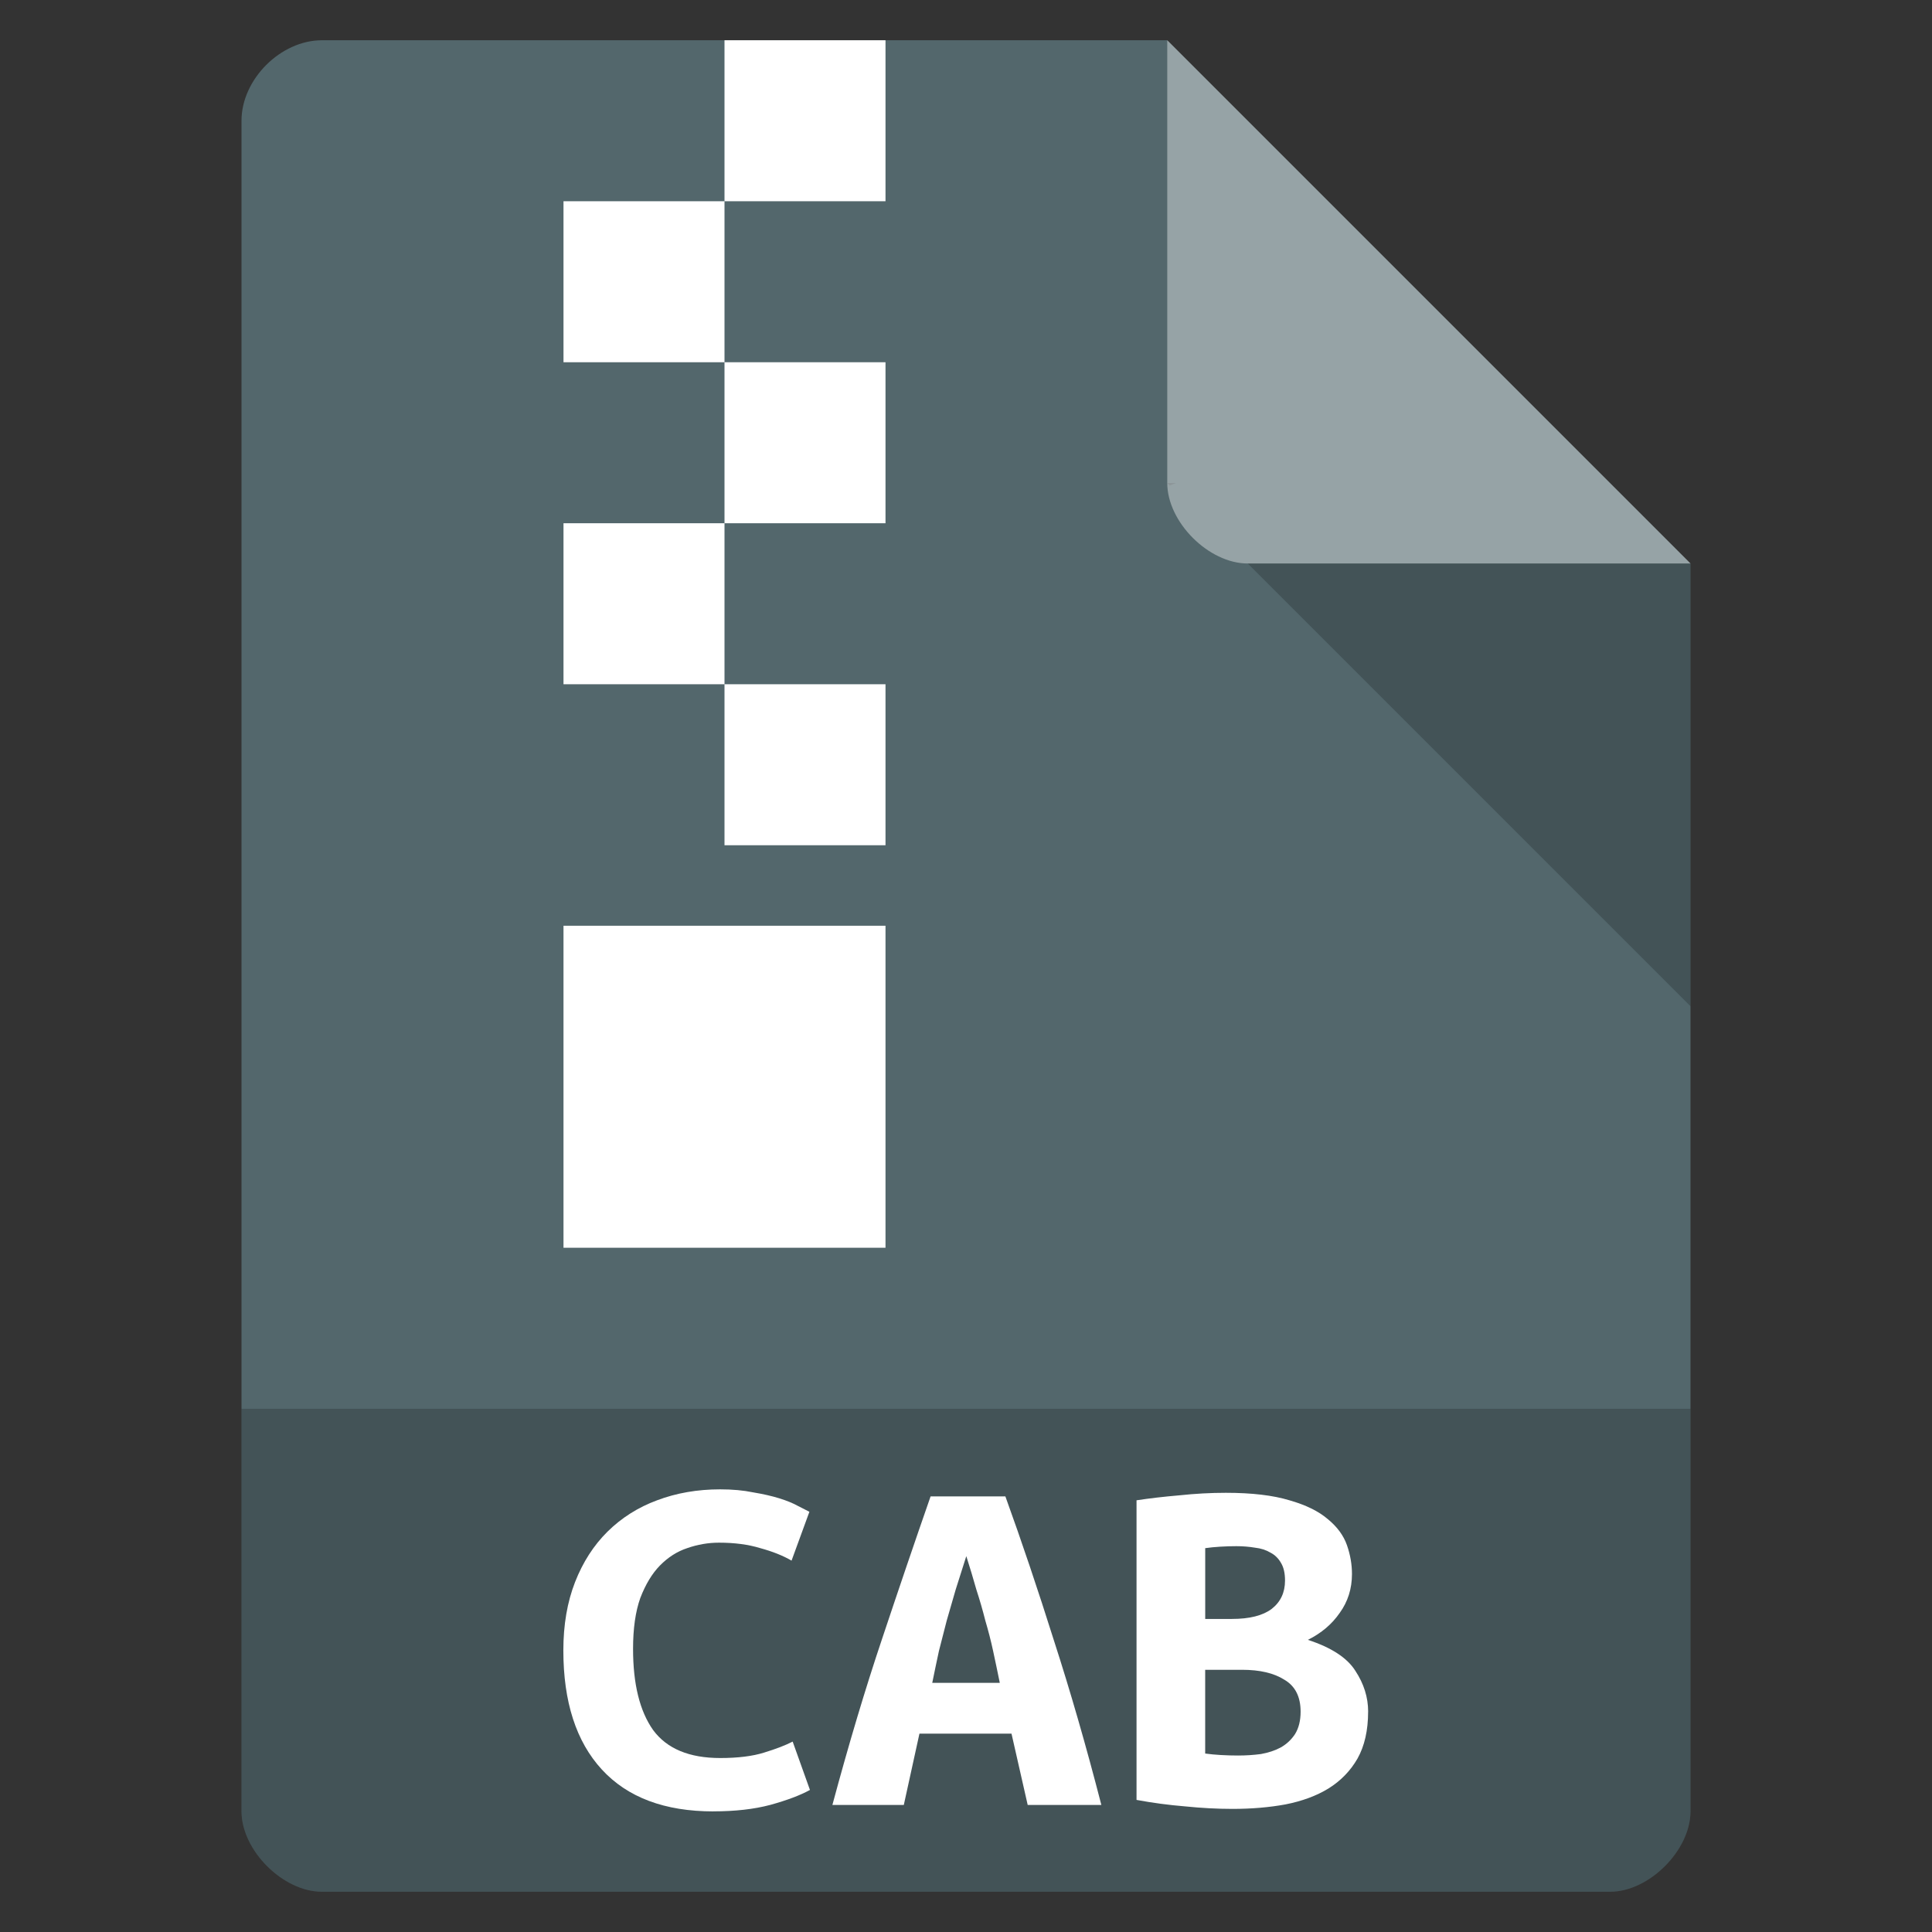 <?xml version="1.0" encoding="UTF-8" standalone="no"?>
<svg
   xmlns:dc="http://purl.org/dc/elements/1.1/"
   xmlns:cc="http://creativecommons.org/ns#"
   xmlns:rdf="http://www.w3.org/1999/02/22-rdf-syntax-ns#"
   xmlns:svg="http://www.w3.org/2000/svg"
   xmlns="http://www.w3.org/2000/svg"
   xmlns:sodipodi="http://sodipodi.sourceforge.net/DTD/sodipodi-0.dtd"
   xmlns:inkscape="http://www.inkscape.org/namespaces/inkscape"
   width="48"
   viewBox="0 0 48 48"
   height="48"
   id="svg2"
   version="1.1"
   inkscape:version="0.48.4 r9939"
   sodipodi:docname="application-vnd.ms-cab-compressed.svg">
  <rect x="0" y="0" width="48" height="48" fill="#333333" stroke="none"/>
  <defs
     id="defs26" />
  <sodipodi:namedview
     pagecolor="#ffffff"
     bordercolor="#666666"
     borderopacity="1"
     objecttolerance="10"
     gridtolerance="10"
     guidetolerance="10"
     inkscape:pageopacity="0"
     inkscape:pageshadow="2"
     inkscape:window-width="745"
     inkscape:window-height="480"
     id="namedview24"
     showgrid="false"
     inkscape:zoom="1.2291667"
     inkscape:cx="-47.901298"
     inkscape:cy="8.7873216"
     inkscape:window-x="487"
     inkscape:window-y="108"
     inkscape:window-maximized="0"
     inkscape:current-layer="svg2" />
  <path
     d="m8 1c-1.029 0-2 0.971-2 2v42c0 0.971 1.029 2 2 2h32c0.971 0 2-1.029 2-2v-31l-13-13z"
     fill="#c19553"
     id="path4"
     style="fill:#53676c;fill-opacity:1" />
  <path
     d="m29 12 0.062 0.062 0.157-0.062h-0.219zm2 2 11 11v-11h-11z"
     fill-opacity=".196"
     id="path6" />
  <path
     fill="#fff"
     d="m29 1 13 13h-11c-0.971 0-2-1.029-2-2v-11z"
     fill-opacity=".392"
     id="path8" />
  <path
     d="m6 35v10c0 0.971 1.029 2 2 2h32c0.971 0 2-1.029 2-2v-10z"
     fill-opacity=".196"
     id="path10" />
  <g
     fill="#fff"
     id="g12">
    <path
       d="m18 1v4h4v-4h-4zm0 4h-4v4h4v-4zm0 4v4h4v-4h-4zm0 4h-4v4h4v-4zm0 4v4h4v-4h-4zm-4 6v8h8v-8h-4-4z"
       id="path14" />
    <g
       transform="scale(1.058 .945)"
       id="g16">
      <path
         d="m16.754 47.623c-1.145 0-2.018-0.367-2.621-1.101-0.603-0.734-0.904-1.778-0.904-3.132 0-0.673 0.092-1.271 0.275-1.796 0.183-0.524 0.437-0.965 0.76-1.324 0.332-0.367 0.721-0.642 1.166-0.826 0.454-0.192 0.948-0.288 1.481-0.288 0.288 0 0.546 0.026 0.773 0.079 0.236 0.044 0.441 0.096 0.616 0.157 0.175 0.061 0.319 0.127 0.432 0.197 0.122 0.07 0.214 0.122 0.275 0.157l-0.419 1.284c-0.201-0.131-0.446-0.24-0.734-0.328-0.28-0.096-0.603-0.144-0.97-0.144-0.253 0-0.502 0.048-0.747 0.144-0.236 0.087-0.45 0.24-0.642 0.459-0.183 0.21-0.336 0.494-0.459 0.852-0.114 0.358-0.17 0.804-0.17 1.337-0 0.926 0.157 1.638 0.472 2.136 0.323 0.489 0.848 0.734 1.573 0.734 0.419 0 0.764-0.048 1.035-0.144 0.28-0.096 0.502-0.192 0.668-0.288l0.406 1.271c-0.227 0.14-0.537 0.271-0.931 0.393-0.384 0.114-0.83 0.17-1.337 0.17"
         id="path18" />
      <path
         d="m24.133 47.453-0.38-1.874h-2.162l-0.367 1.874h-1.677c0.384-1.599 0.773-3.054 1.166-4.364 0.393-1.319 0.773-2.569 1.14-3.748h1.756c0.384 1.188 0.764 2.451 1.14 3.788 0.384 1.328 0.756 2.77 1.114 4.325h-1.73m-1.442-6.54c-0.087 0.306-0.17 0.599-0.249 0.878-0.07 0.271-0.14 0.542-0.21 0.813-0.061 0.262-0.122 0.529-0.183 0.799-0.052 0.271-0.105 0.55-0.157 0.839h1.586c-0.052-0.288-0.105-0.568-0.157-0.839-0.052-0.271-0.114-0.537-0.183-0.799-0.061-0.271-0.131-0.542-0.21-0.813-0.07-0.28-0.149-0.572-0.236-0.878"
         id="path20" />
      <path
         d="m32.127 45.002c-0 0.489-0.083 0.9-0.249 1.232-0.166 0.323-0.393 0.585-0.681 0.786-0.28 0.192-0.616 0.332-1.009 0.419-0.384 0.079-0.799 0.118-1.245 0.118-0.358 0-0.73-0.022-1.114-0.066-0.384-0.035-0.764-0.092-1.14-0.17v-7.877c0.306-0.052 0.642-0.096 1.009-0.131 0.367-0.044 0.73-0.066 1.088-0.066 0.612 0 1.11 0.066 1.494 0.197 0.384 0.122 0.686 0.288 0.904 0.498 0.218 0.201 0.367 0.428 0.446 0.681 0.079 0.253 0.118 0.507 0.118 0.76-0 0.384-0.096 0.725-0.288 1.022-0.183 0.297-0.432 0.533-0.747 0.708 0.55 0.201 0.922 0.472 1.114 0.813 0.201 0.341 0.301 0.699 0.301 1.075m-3.827-1.101v2.202c0.114 0.017 0.236 0.031 0.367 0.039 0.14 0.009 0.275 0.013 0.406 0.013 0.183 0 0.363-0.013 0.537-0.039 0.175-0.035 0.328-0.092 0.459-0.17 0.14-0.087 0.253-0.205 0.341-0.354 0.087-0.157 0.131-0.354 0.131-0.59-0-0.393-0.127-0.673-0.38-0.839-0.245-0.175-0.577-0.262-0.996-0.262h-0.865m0.629-1.337c0.411 0 0.721-0.087 0.931-0.262 0.21-0.183 0.315-0.432 0.315-0.747-0-0.192-0.031-0.345-0.092-0.459-0.061-0.122-0.144-0.214-0.249-0.275-0.105-0.07-0.227-0.114-0.367-0.131-0.14-0.026-0.284-0.039-0.432-0.039-0.122 0-0.249 0.004-0.38 0.013-0.131 0.009-0.249 0.022-0.354 0.039v1.861h0.629"
         id="path22" />
    </g>
  </g>
</svg>
